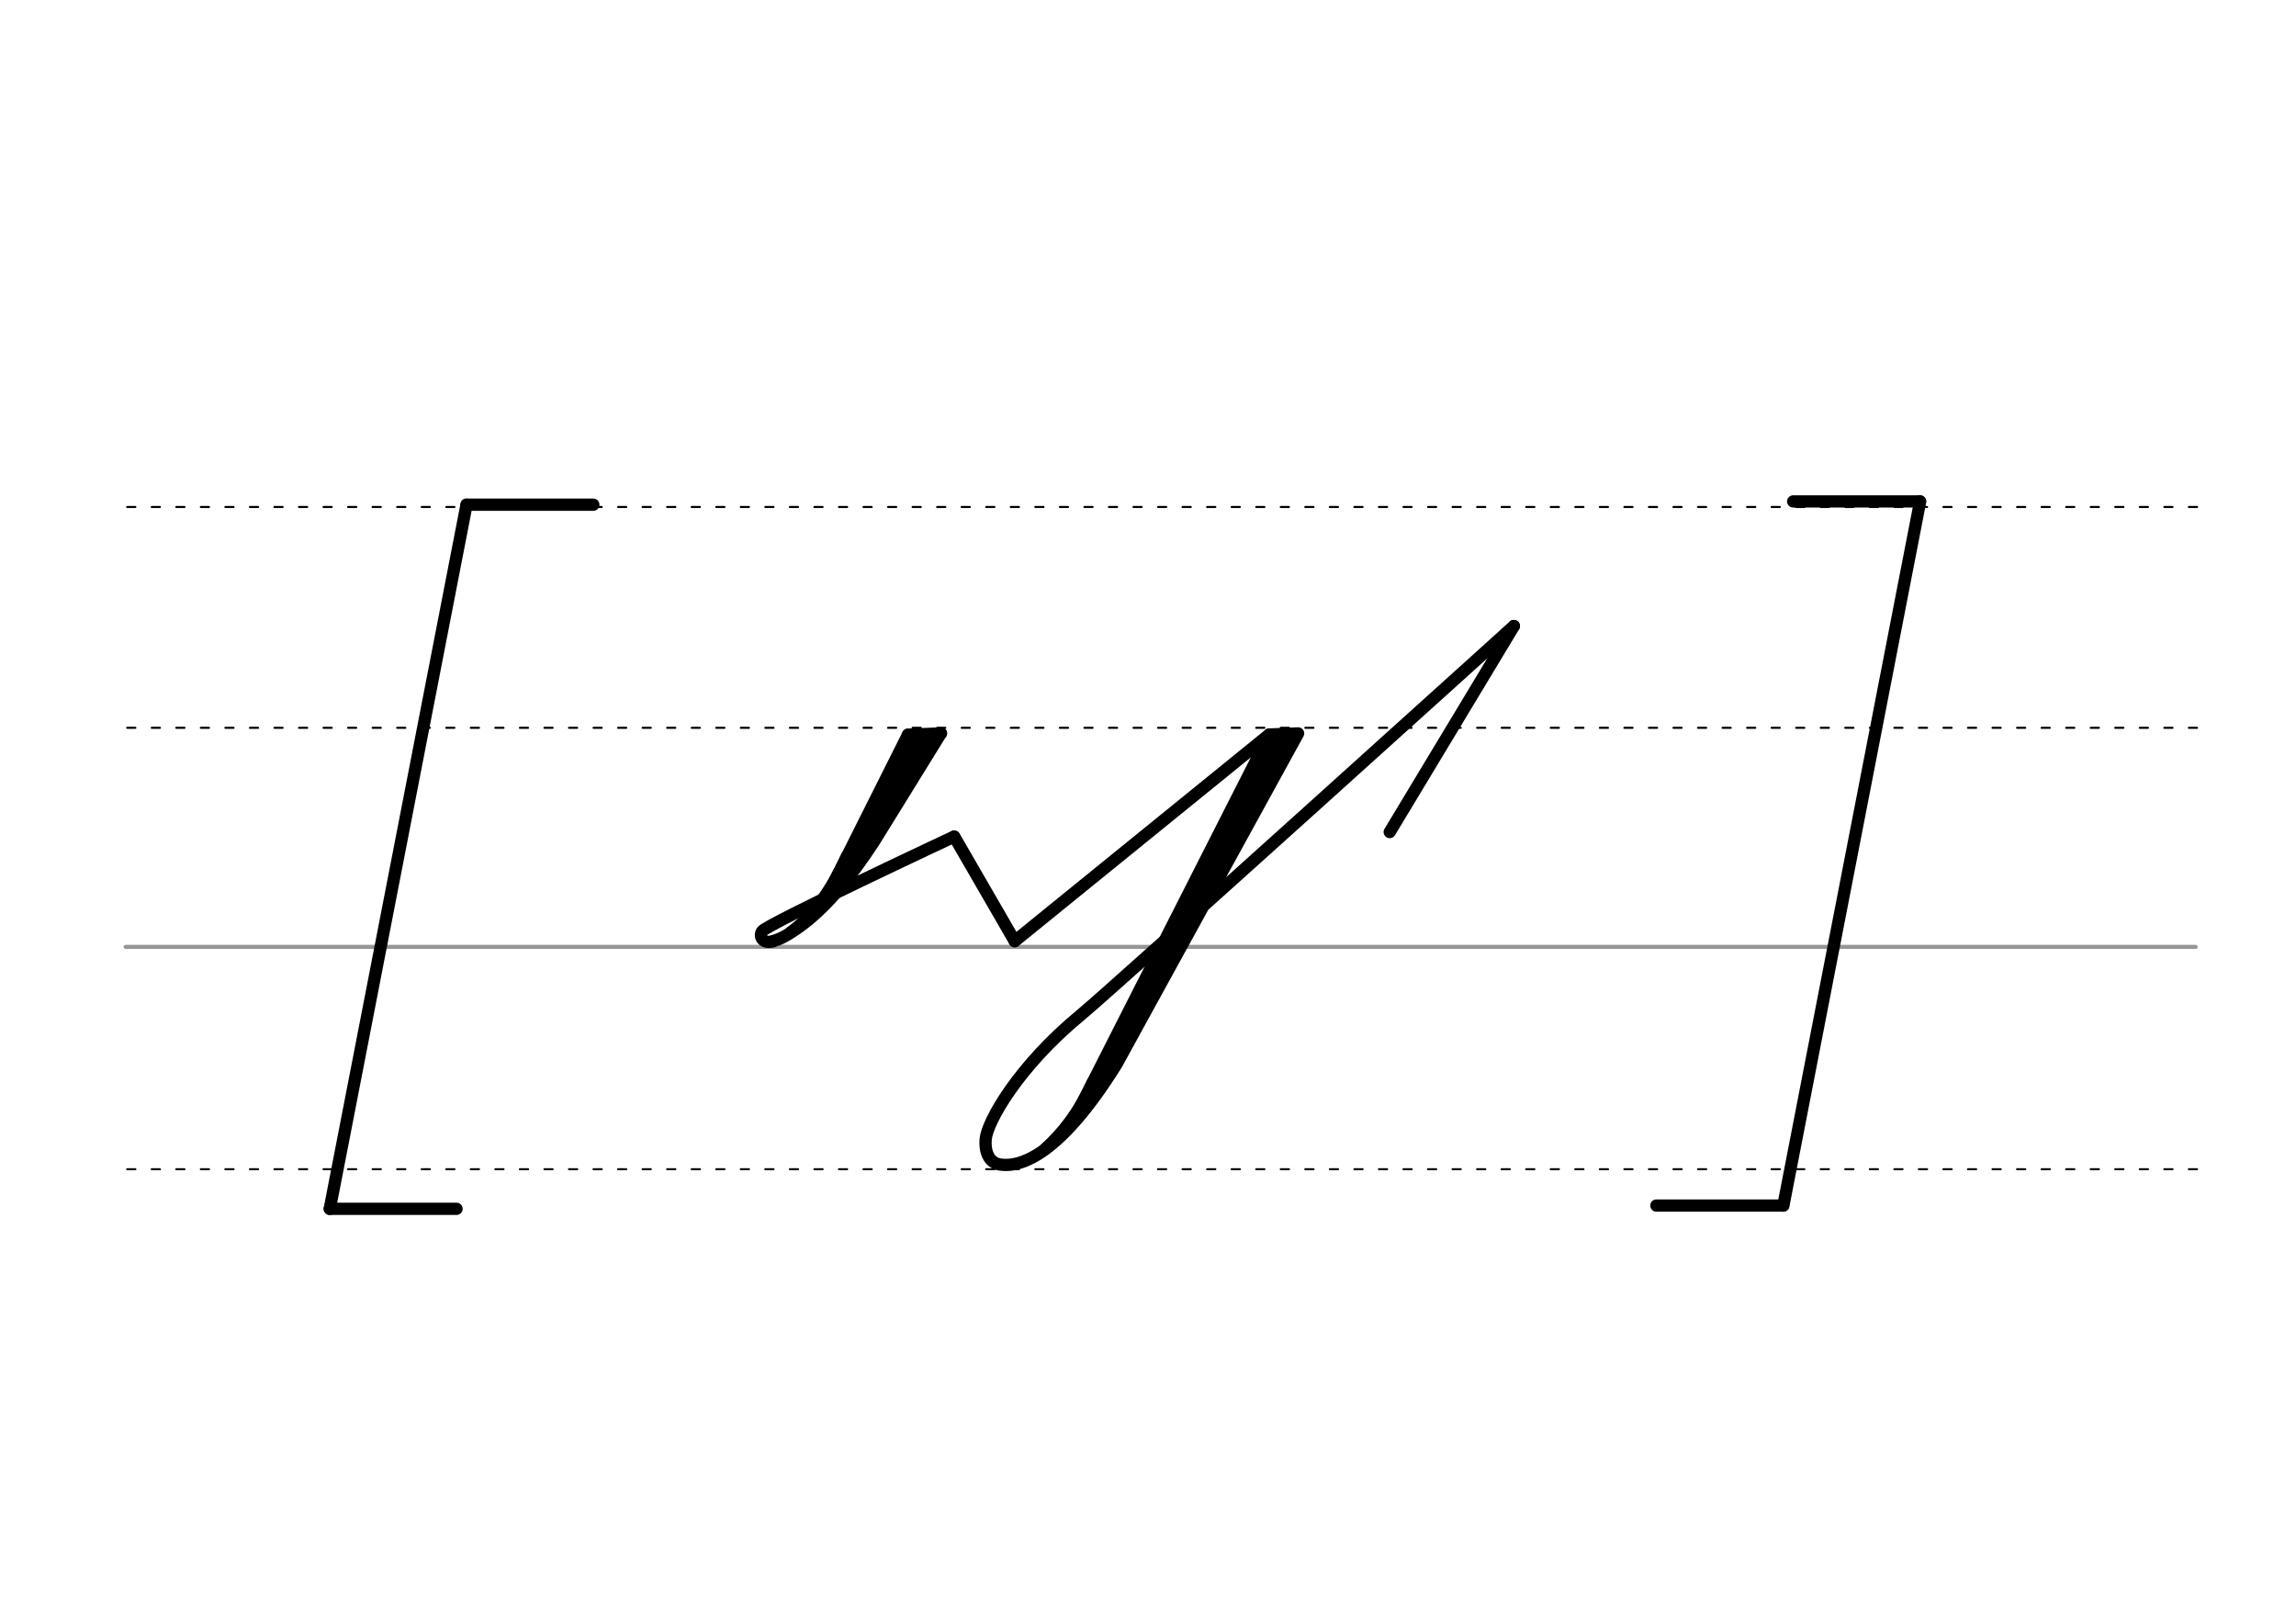 <svg height="210mm" viewBox="0 0 1052.4 744.1" width="297mm" xmlns="http://www.w3.org/2000/svg" xmlns:xlink="http://www.w3.org/1999/xlink">
 <linearGradient id="a" gradientUnits="userSpaceOnUse" x1="6525.545" x2="6149.672" y1="36928.09" y2="37482.008">
  <stop offset="0"/>
  <stop offset="1" stop-opacity="0"/>
 </linearGradient>
 <g stroke-linecap="round">
  <g fill="none" transform="translate(0 -308.268)">
   <path d="m57.6 742.2h948.8" stroke="#969696" stroke-width="1.875"/>
   <g stroke="#000" stroke-dasharray="3.75 7.5" stroke-miterlimit="2" stroke-width=".938">
    <path d="m58.3 844.1h948.8"/>
    <path d="m58.3 641.8h948.8"/>
    <path d="m58.3 540.6h948.8"/>
   </g>
  </g>
  <g stroke="#000">
   <g fill="none">
    <g stroke-width="5.625">
     <path d="m693.9 286.9-56.9 94.4" stroke-linejoin="round"/>
     <path d="m693.9 286.9s-183.1 165.5-198.6 178.3c-28.4 23.4-42.7 48.6-43.5 56.8-.5 5.3 1.2 10.9 6.7 11.7 9.8 1.4 27.7-5 53.2-45.9l83.3-151.7-13.2.5-116.7 94.7" stroke-linejoin="round"/>
     <path d="m581.8 336.6-90.5 178.3"/>
     <path d="m588.9 339.5-83.7 157.4"/>
     <path d="m585.9 338.4-90.8 170.5"/>
    </g>
    <path d="m500.1 495.5c-6.5 14.2-13.9 23.4-21.7 30.4" stroke-width="3.75"/>
    <g stroke-linejoin="round">
     <g stroke-width="5.625">
      <path d="m354.4 431.3c-4.4 1.4-6.7-1.8-5.1-4.5 1.9-3.1 88-43.4 88-43.4"/>
      <path d="m431.3 336.1-15.1.6"/>
      <path d="m416.2 336.7-38.7 77.2"/>
     </g>
     <path d="m421.4 340.1-33.5 58.7" stroke-width="10.312"/>
     <path d="m387 391.7c-7.5 16.6-16 27.7-25.5 34.5" stroke-width="2.812"/>
     <g stroke-width="5.625">
      <path d="m354.4 431.3c1.8-.6 3.5-1.2 5.2-2.2 2.2-1.2 4.3-2.6 6.3-4 13.5-9.6 24.3-23.7 34.5-39.1l30.9-50"/>
      <path d="m437.4 383.4 27.7 47.9"/>
     </g>
    </g>
   </g>
   <g stroke-width="5.625">
    <g fill="url(#a)" fill-rule="evenodd" transform="translate(-5224.551 -36929.521)">
     <path d="m5438.4 37160.8-62.7 322.7"/>
     <g stroke-linejoin="round">
      <path d="m5438.4 37160.8h58.1"/>
      <path d="m5375.7 37483.5h58.1"/>
     </g>
    </g>
    <g fill="none" transform="translate(-5332.274 -36929.521)">
     <path d="m6212.4 37159.3-62.7 322.7"/>
     <g stroke-linejoin="round">
      <path d="m6154.2 37159.3h58.1"/>
      <path d="m6091.5 37482h58.1"/>
     </g>
    </g>
   </g>
  </g>
 </g>
</svg>
